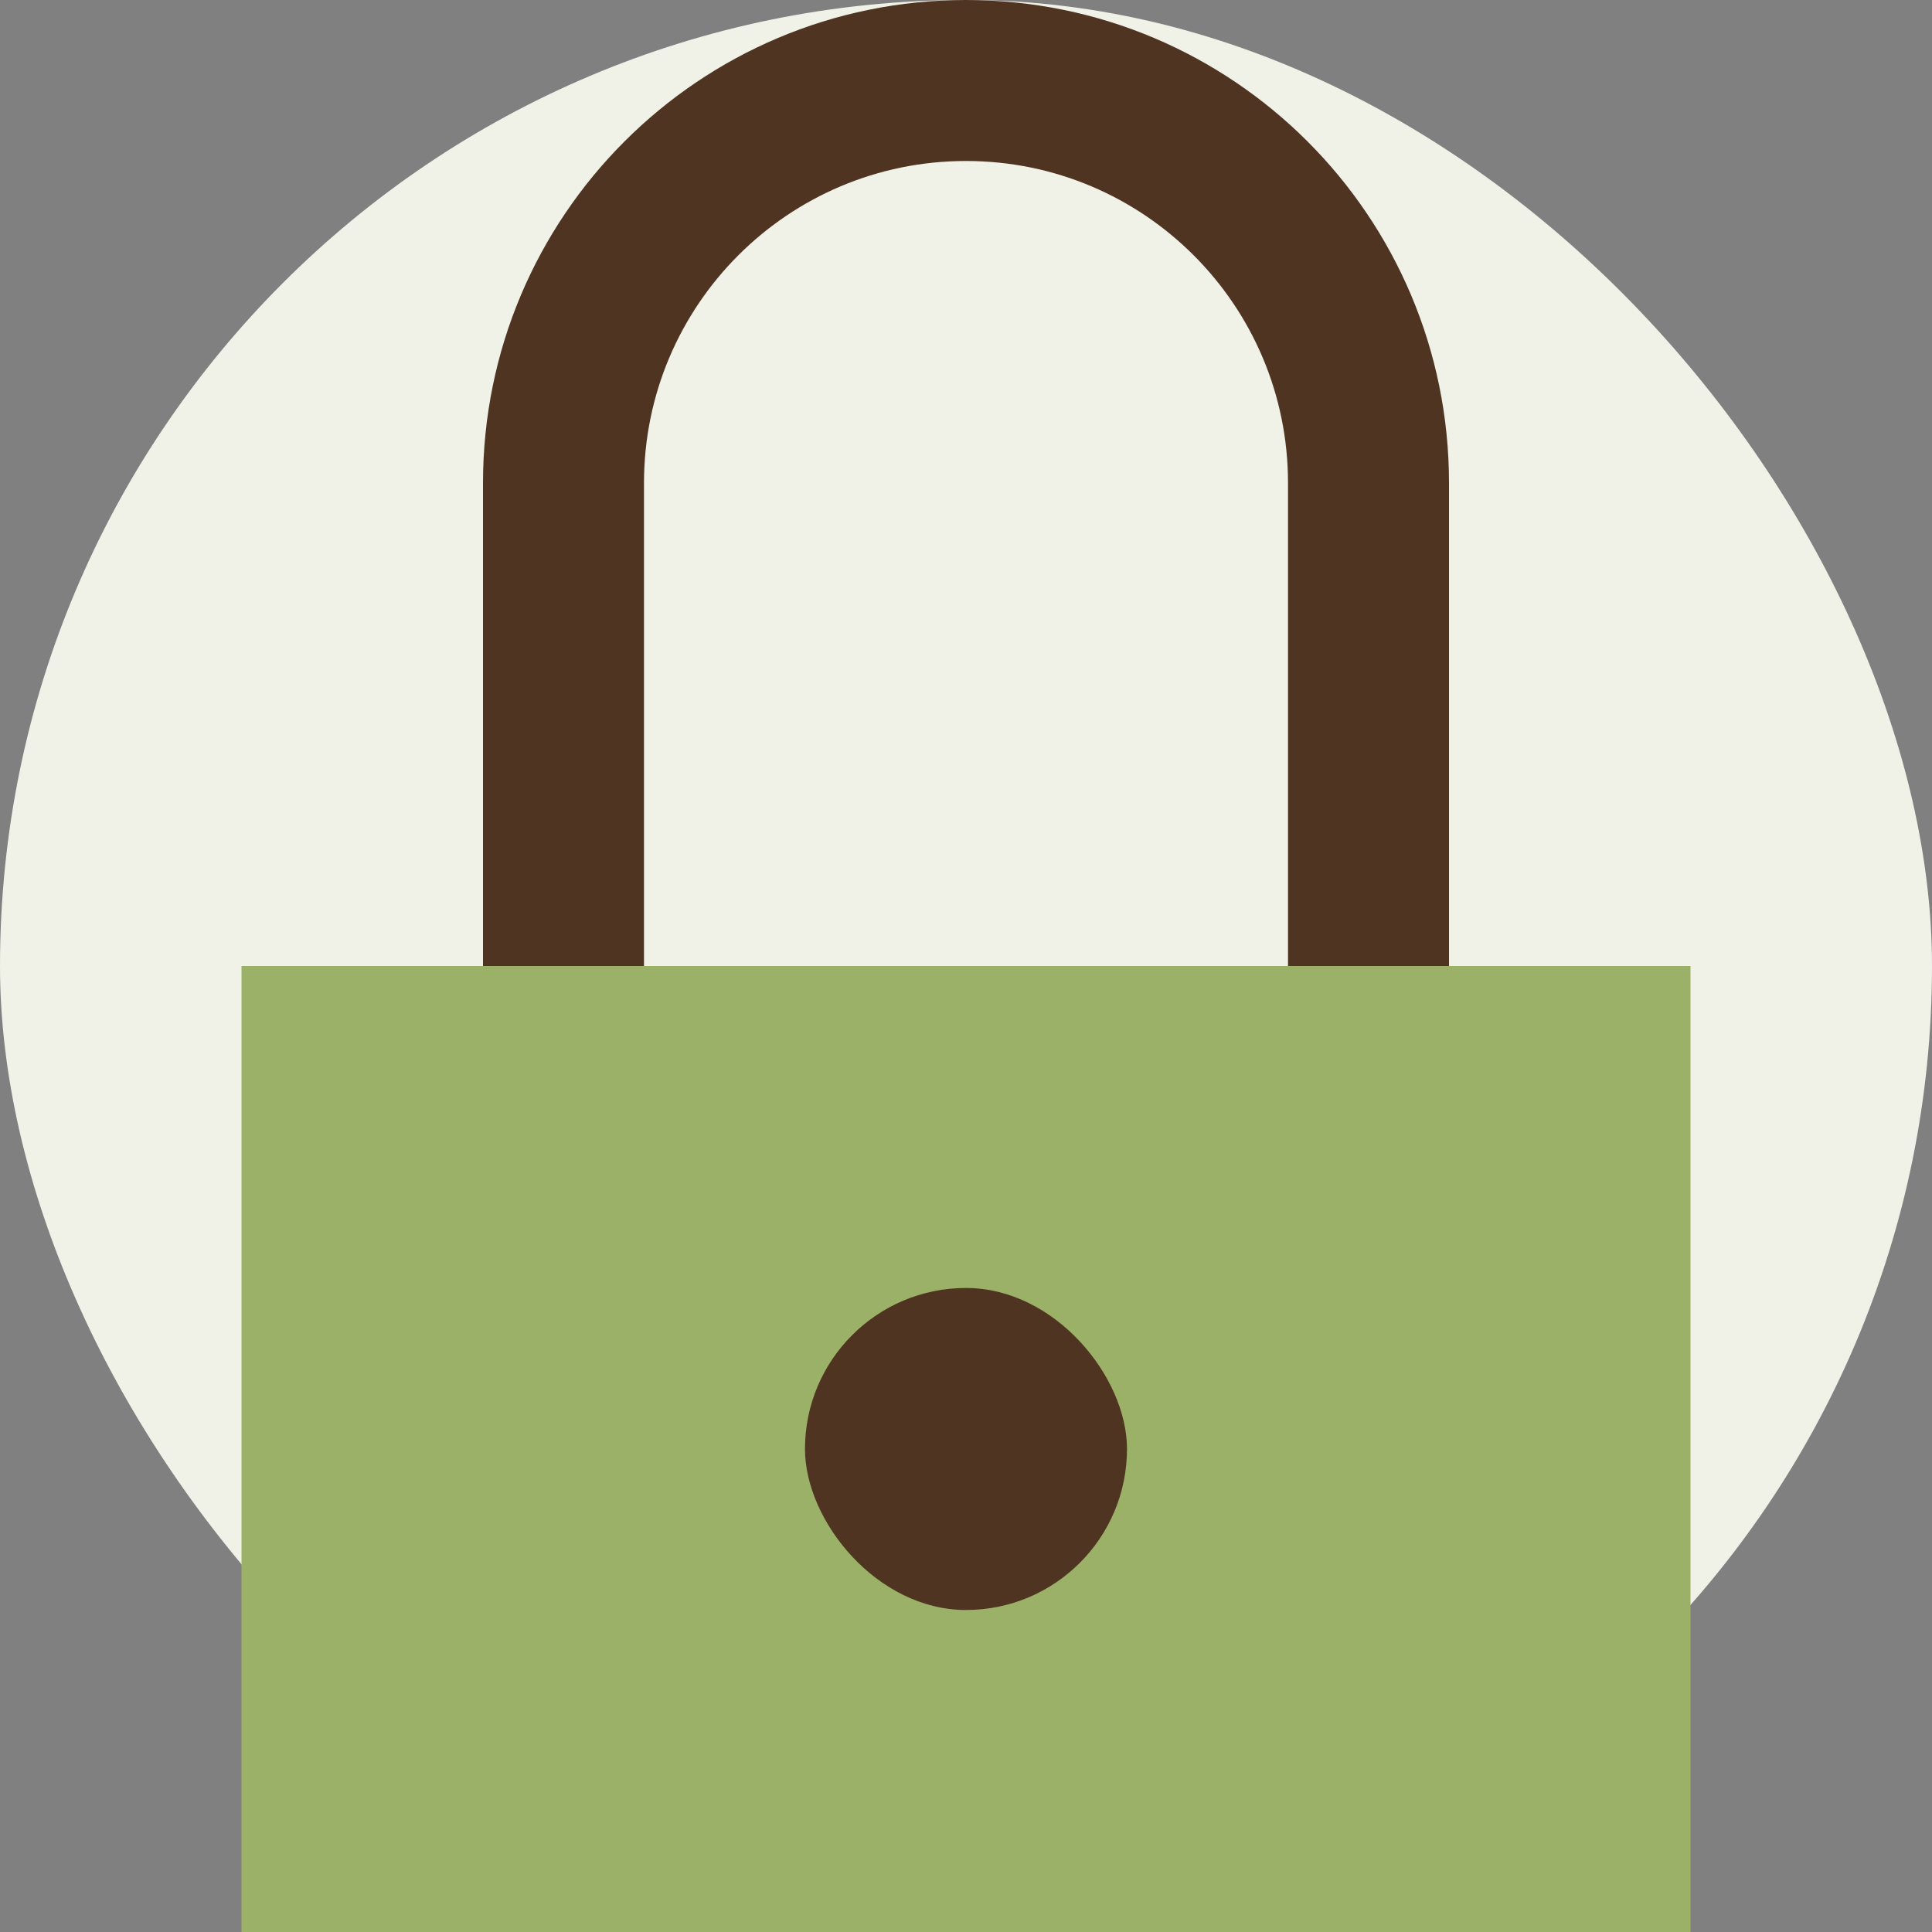 <svg width="64" height="64" viewBox="0 0 64 64" fill="none" xmlns="http://www.w3.org/2000/svg">
<rect x="0" y="0" width="64" height="64" fill="#808080" stroke="none"/>
<rect width="64" height="64" rx="32" fill="#F0F2E8"/>
<path fill-rule="evenodd" clip-rule="evenodd" d="M16 16C16 7.163 23.163 0 32 0C40.837 0 48 7.163 48 16V42.667H16V16ZM32 5.333C26.109 5.333 21.333 10.109 21.333 16V37.333H42.667V16C42.667 10.109 37.891 5.333 32 5.333Z" fill="#4F3422"/>
<rect x="8" y="32" width="48" height="32" fill="#9BB167"/>
<rect x="26.666" y="42.666" width="10.667" height="10.667" rx="5.333" fill="#4F3422"/>
</svg>
